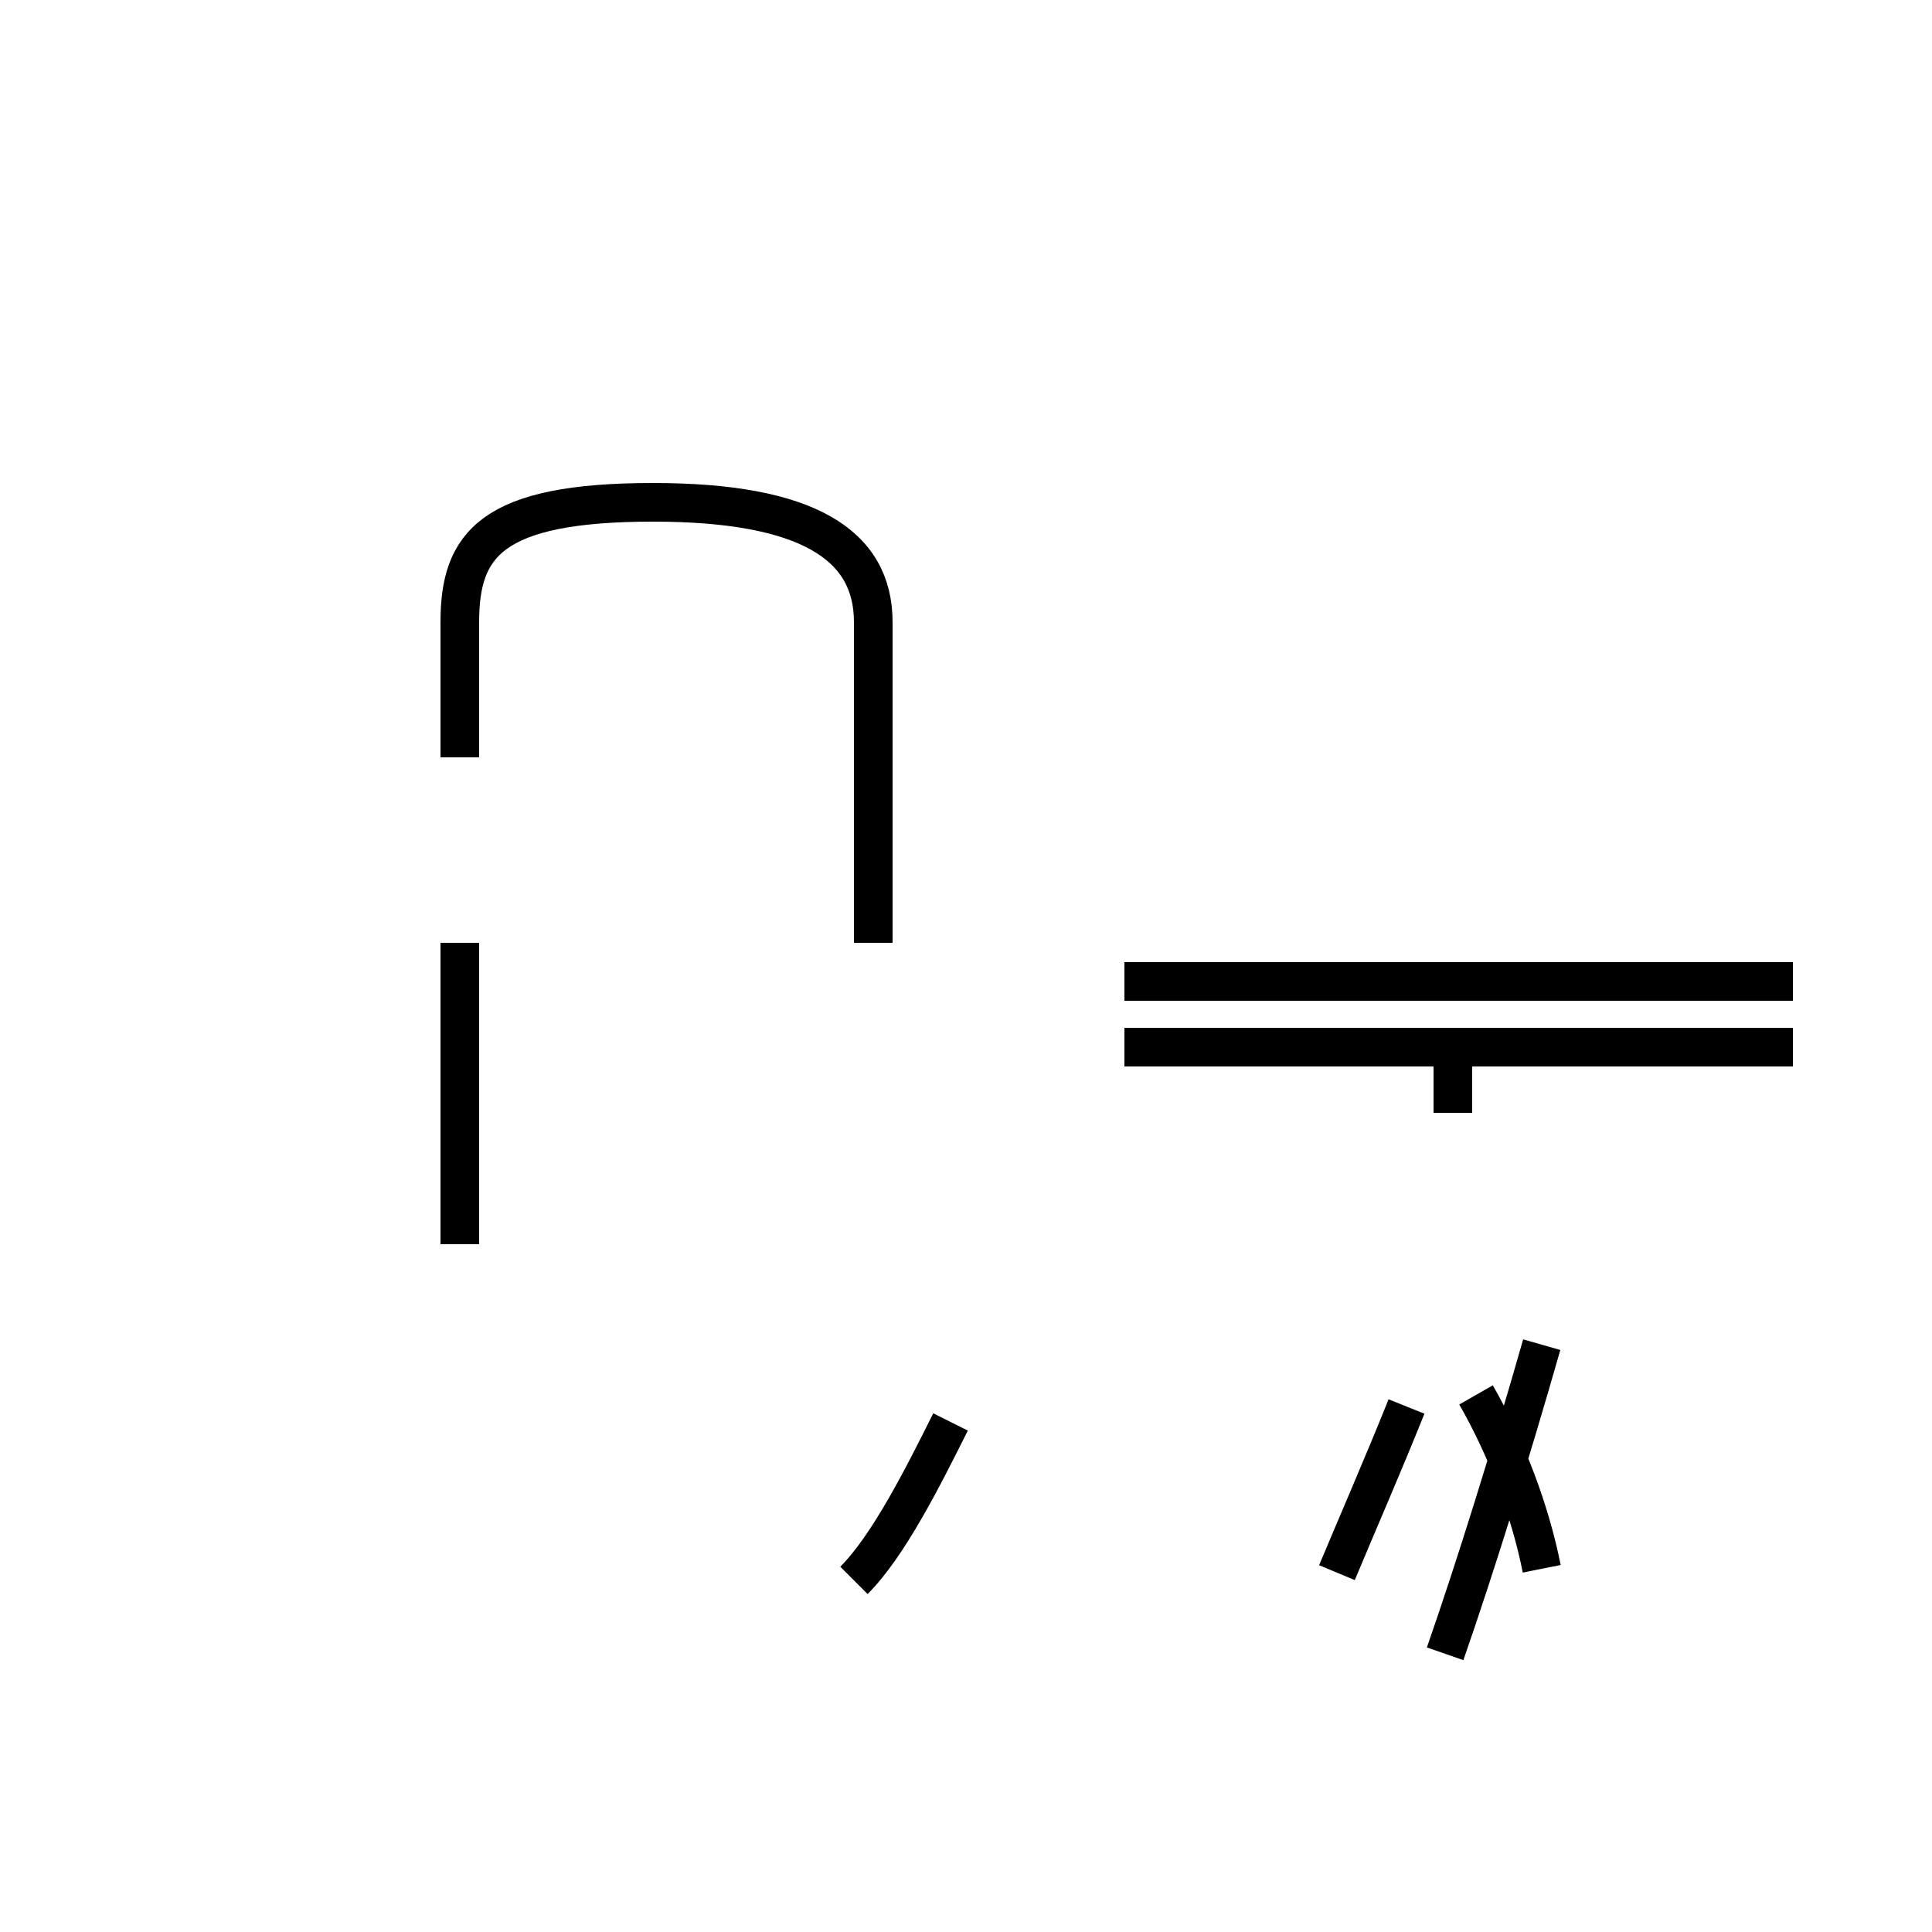 <?xml version='1.0' encoding='utf8'?>
<svg viewBox="0.0 -44.0 50.0 50.0" version="1.1" xmlns="http://www.w3.org/2000/svg">
<rect x="0.0" y="-44.0" width="50.0" height="50.0" fill="#808080" stroke="none"/>
<rect x="-1000" y="-1000" width="2000" height="2000" stroke="white" fill="white"/>
<g style="fill:none; stroke:#000000;  stroke-width:1">
<path d="M 11.9 11.8 L 11.9 19.6 M 11.9 24.4 L 11.9 27.9 C 11.9 29.9 12.7 31.0 16.9 31.0 C 20.9 31.0 22.6 29.9 22.6 27.9 L 22.6 19.6 M 37.4 1.2 C 38.2 3.5 39.1 6.4 39.9 9.2 M 46.4 18.6 L 29.1 18.6 M 37.6 15.2 L 37.6 17.1 M 46.4 16.9 L 29.1 16.9 M 22.1 3.1 C 23.0 4.0 23.9 5.8 24.6 7.2 M 34.6 3.3 C 35.1 4.5 35.8 6.1 36.4 7.6 M 39.9 3.4 C 39.6 4.9 39.0 6.5 38.2 7.9 " transform="scale(1, -1)" />
</g>
</svg>